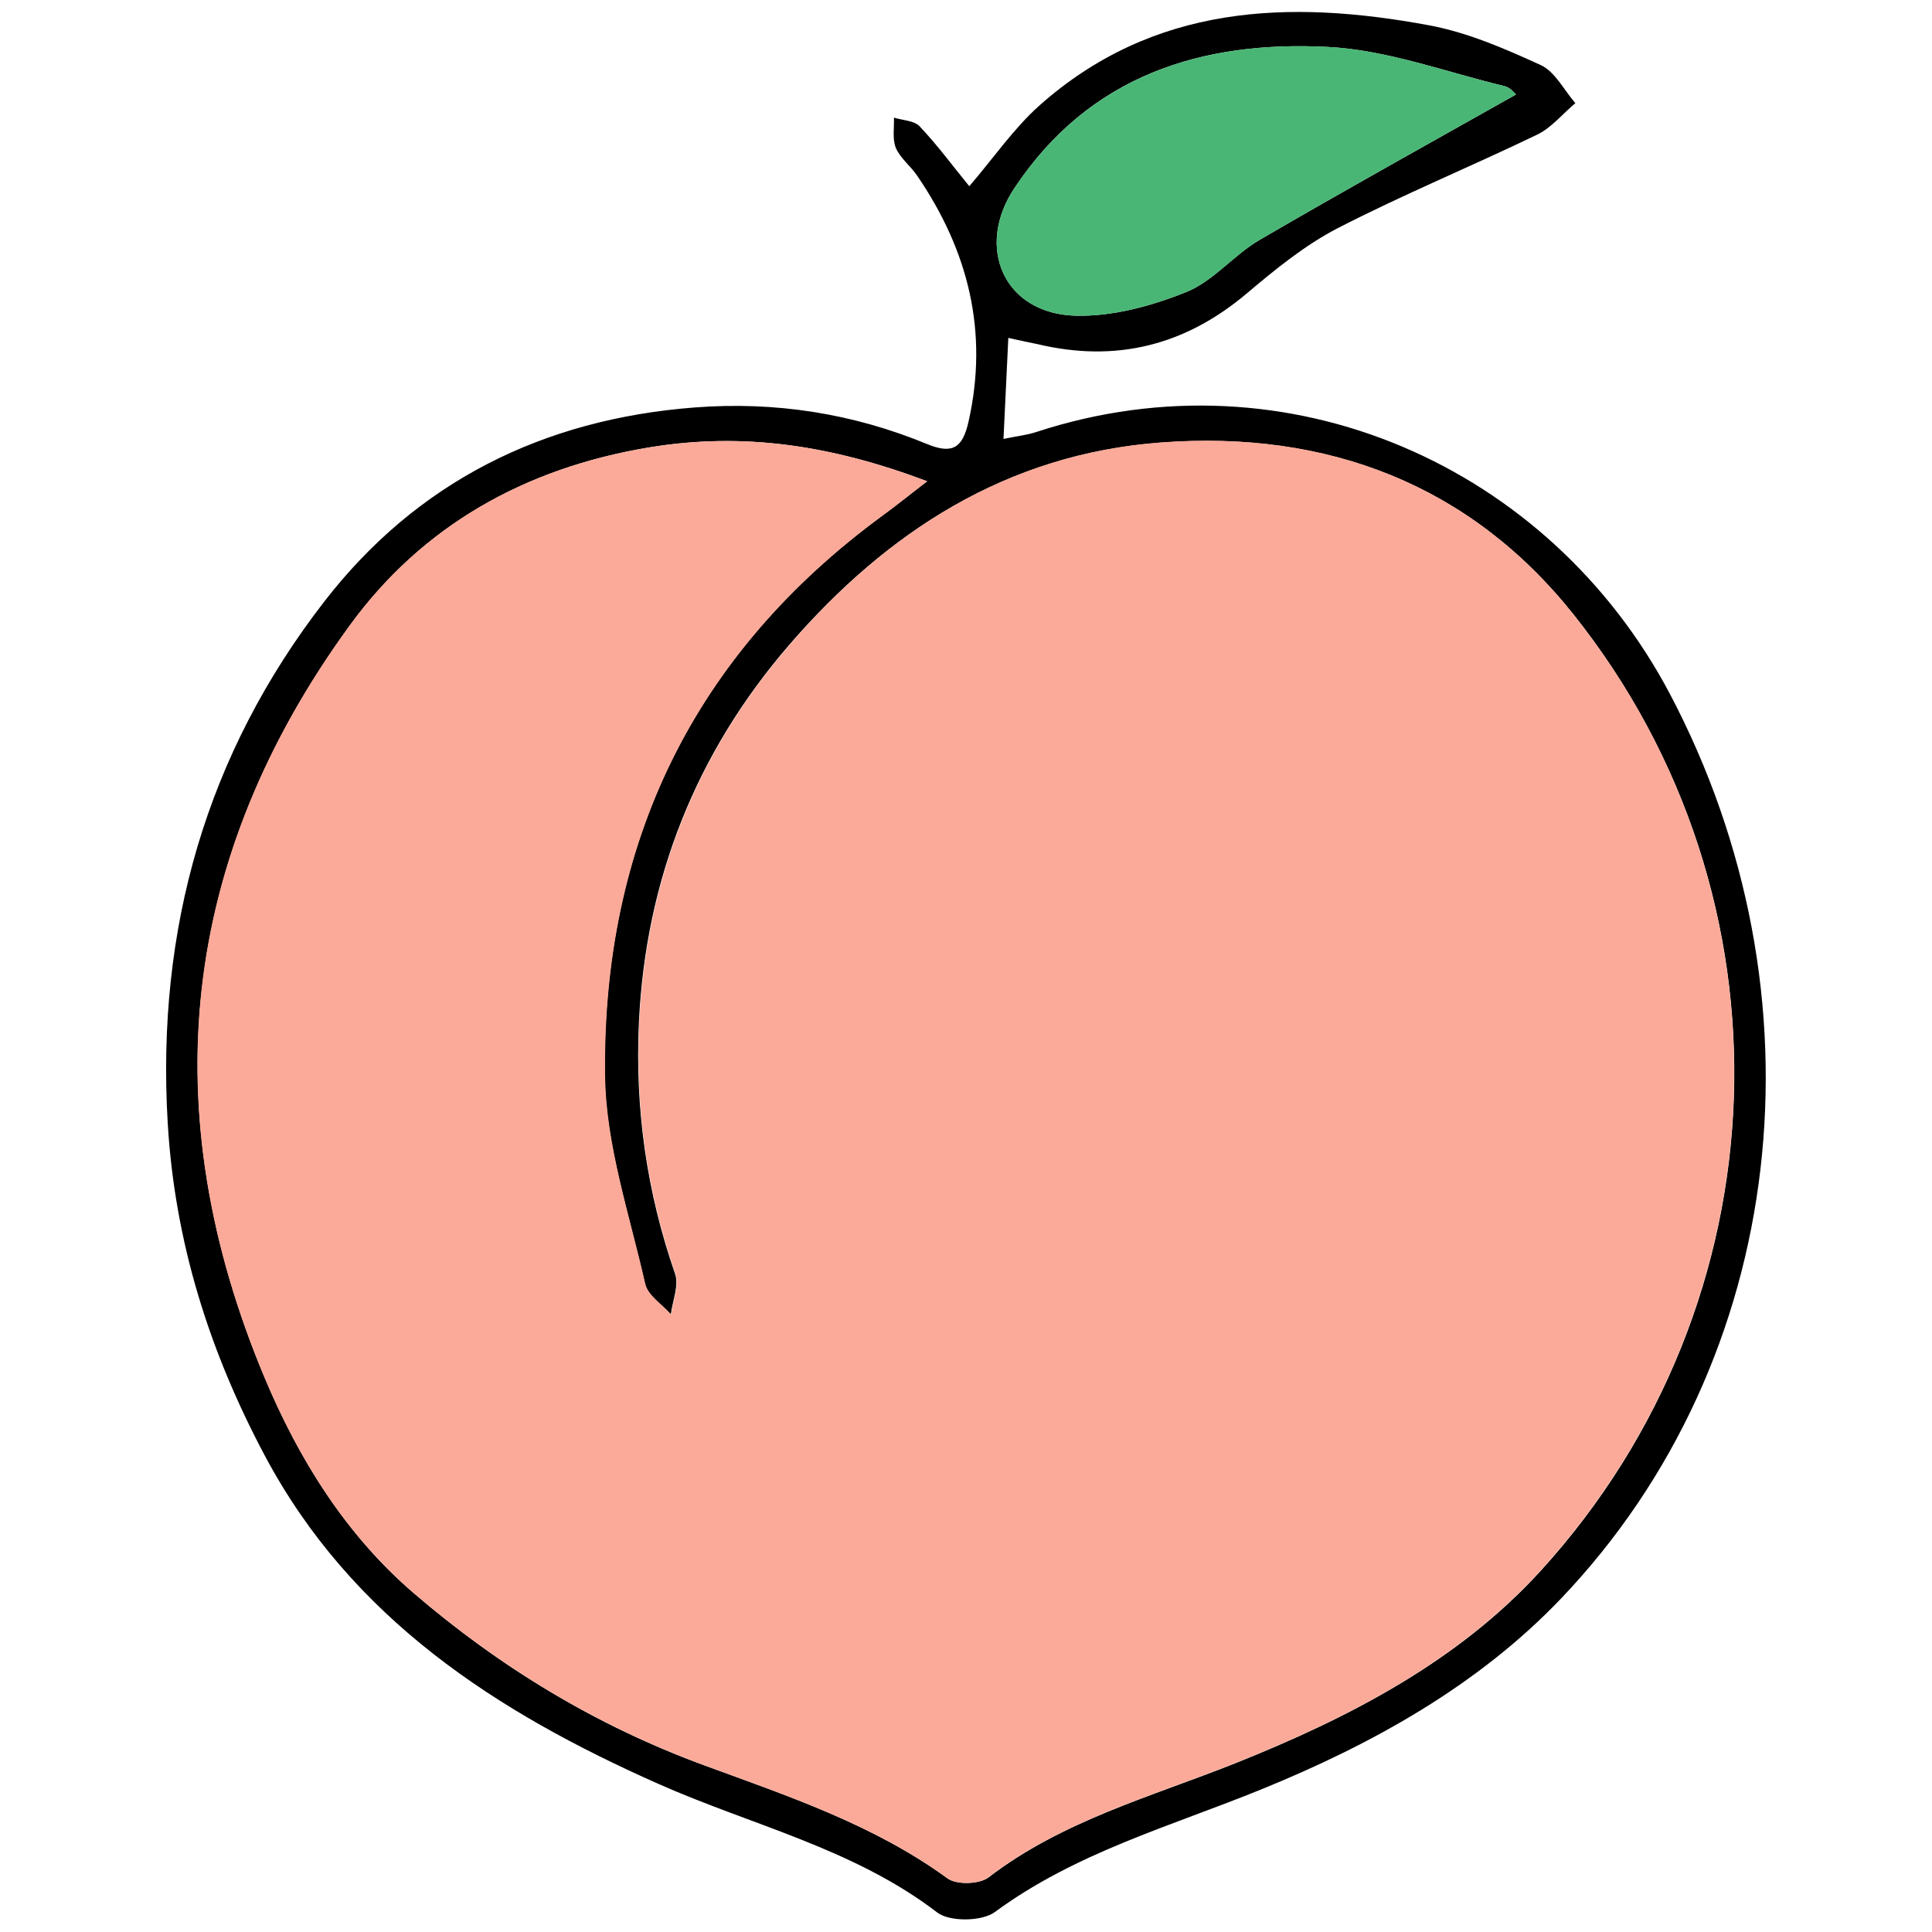 <svg version="1.1" id="Calque_1" xmlns="http://www.w3.org/2000/svg" x="0" y="0" viewBox="0 0 100 100" xml:space="preserve"><style></style><path d="M52.19 17.49c-.09 1.84-.16 3.44-.25 5.23.7-.15 1.23-.2 1.73-.37 12.99-4.24 26.53 1.77 32.76 13.56 8.2 15.54 6.19 34.44-5.64 46.84-4.3 4.5-9.76 7.53-15.51 9.87-4.69 1.91-9.61 3.27-13.79 6.35-.67.49-2.34.51-2.98.02-4.33-3.32-9.6-4.51-14.44-6.66-8.38-3.72-15.87-8.55-20.36-16.98-2.88-5.41-4.67-11.08-5.03-17.24-.59-10.01 1.99-19.08 8.11-26.98 4.79-6.19 11.32-9.44 19.17-10.04 4.18-.32 8.19.31 12.04 1.9 1.34.55 1.83.15 2.13-1.16 1.05-4.66-.01-8.86-2.66-12.74-.34-.5-.87-.9-1.1-1.43-.19-.46-.08-1.04-.1-1.57.46.14 1.06.15 1.34.46.9.95 1.68 2.01 2.56 3.09 1.27-1.48 2.3-2.99 3.62-4.17C59.69.22 66.71-.04 73.97 1.31c1.99.37 3.93 1.21 5.78 2.06.74.34 1.2 1.29 1.79 1.97-.66.55-1.23 1.27-1.98 1.63-3.42 1.65-6.94 3.1-10.32 4.84-1.7.88-3.23 2.13-4.71 3.38-3.2 2.7-6.78 3.59-10.84 2.62-.39-.08-.79-.16-1.5-.32zm-4.2 7.42c-4.93-1.86-9.51-2.56-14.4-1.75-6.42 1.07-11.72 4.05-15.48 9.21C9.32 44.45 7.93 57.54 13.7 71.31c1.77 4.22 4.19 8.11 7.68 11.12 4.47 3.85 9.48 6.89 15.06 8.94 4.36 1.6 8.78 3.07 12.61 5.86.47.34 1.64.3 2.11-.05 3.83-2.94 8.4-4.17 12.77-5.91 5.88-2.35 11.56-5.28 15.84-9.99 12.65-13.91 13.39-34.77 1.68-49.47-5.35-6.72-12.74-9.55-21.36-8.9-7.99.59-14.19 4.63-19.25 10.48-4.8 5.56-7.42 12.11-7.77 19.52-.21 4.47.4 8.79 1.87 13.02.21.6-.13 1.4-.22 2.11-.46-.52-1.2-.99-1.34-1.59-.8-3.58-2.04-7.19-2.08-10.79-.13-12 4.58-21.81 14.39-28.99.68-.49 1.33-1.02 2.3-1.76zM78.47 4.89c-.05-.04-.29-.36-.59-.43-3.04-.73-6.06-1.87-9.14-2.03-6.54-.34-12.35 1.47-16.23 7.3-2.05 3.07-.54 6.51 3.16 6.61 1.91.05 3.93-.5 5.72-1.22 1.41-.56 2.47-1.93 3.82-2.71 4.37-2.55 8.79-5 13.26-7.52z"/><path d="M47.99 24.91c-.96.74-1.61 1.27-2.28 1.76-9.81 7.18-14.53 16.98-14.39 28.99.04 3.61 1.27 7.21 2.08 10.79.13.6.88 1.06 1.34 1.59.09-.71.43-1.5.22-2.11-1.47-4.23-2.08-8.55-1.87-13.02.36-7.41 2.97-13.96 7.77-19.52C45.9 27.54 52.1 23.5 60.08 22.9c8.62-.65 16.01 2.18 21.36 8.9 11.71 14.7 10.97 35.56-1.68 49.47-4.28 4.71-9.96 7.65-15.84 9.99-4.37 1.74-8.94 2.98-12.77 5.91-.47.36-1.64.39-2.11.05-3.83-2.79-8.25-4.25-12.61-5.86-5.57-2.05-10.59-5.09-15.06-8.94-3.49-3.01-5.91-6.9-7.68-11.12-5.77-13.77-4.38-26.86 4.41-38.93 3.76-5.16 9.06-8.14 15.48-9.21 4.9-.81 9.48-.11 14.41 1.75z" fill="#fbaa99"/><path d="M78.47 4.89C74 7.41 69.58 9.86 65.21 12.41c-1.35.79-2.41 2.15-3.82 2.71-1.79.72-3.82 1.27-5.72 1.22-3.71-.1-5.21-3.54-3.16-6.61 3.89-5.83 9.7-7.64 16.23-7.3 3.07.16 6.1 1.3 9.14 2.03.3.07.54.39.59.43z" fill="#49b675"/></svg>
